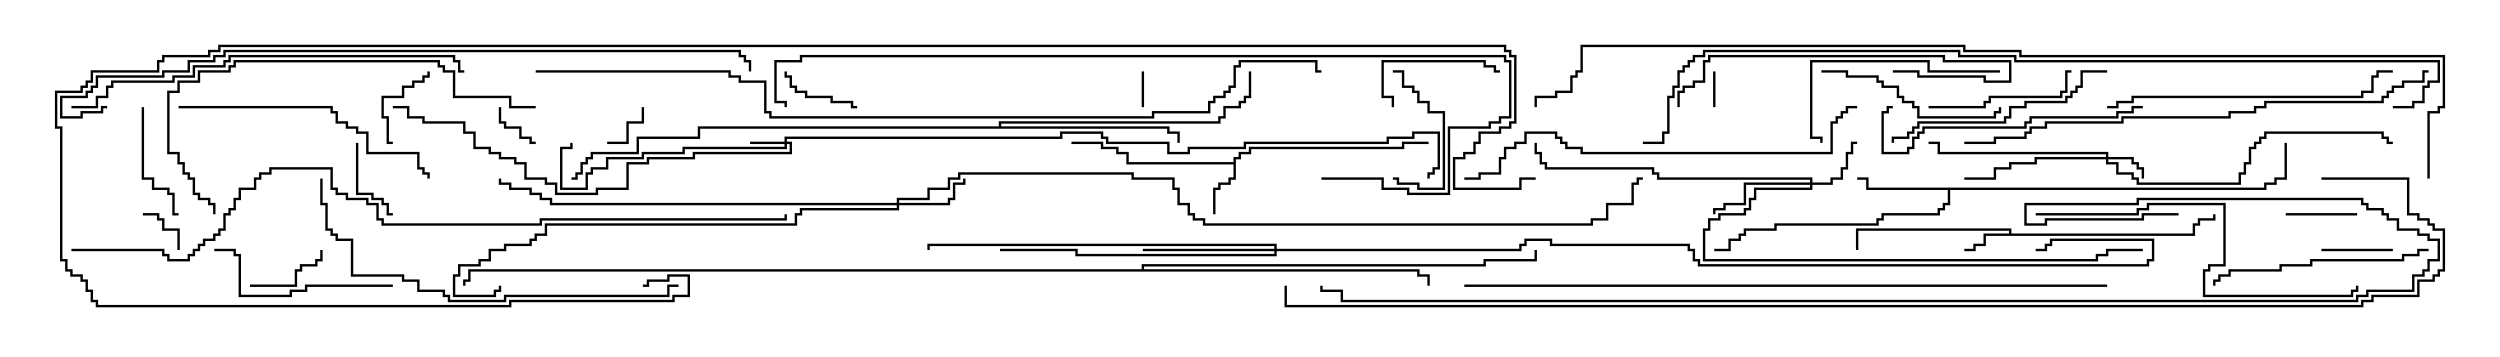 <svg version="1.1" width="105" height="15" xmlns="http://www.w3.org/2000/svg"><path d="M84.379,9.807L84.379,9.693L78.05,9.693L78.05,10.5L77.95,10.5L77.95,9.593L84.479,9.593L84.479,9.807L92.093,9.807L92.093,9.379L92.307,9.379L92.307,9.164L92.95,9.164L92.95,9L93.05,9L93.05,9.264L92.407,9.264L92.407,9.479L92.193,9.479L92.193,9.907L83.407,9.907L83.407,10.336L82.979,10.336L82.979,10.55L82.5,10.55L82.5,10.45L82.879,10.45L82.879,10.236L83.307,10.236L83.307,9.807z" stroke="none"/><path d="M51.807,6.807L51.807,6.593L52.021,6.593L52.021,6.379L52.45,6.379L52.45,6.164L58.879,6.164L58.879,5.95L60,5.95L60,6.05L58.979,6.05L58.979,6.264L52.55,6.264L52.55,6.479L52.121,6.479L52.121,6.693L51.907,6.693L51.907,7.55L51.693,7.55L51.693,7.764L51.264,7.764L51.264,7.979L51.05,7.979L51.05,9L50.95,9L50.95,7.879L51.164,7.879L51.164,7.664L51.593,7.664L51.593,7.45L51.807,7.45L51.807,6.907L47.307,6.907L47.307,6.479L46.879,6.479L46.879,6.264L46.236,6.264L46.236,6.05L45,6.05L45,5.95L46.336,5.95L46.336,6.164L46.979,6.164L46.979,6.379L47.407,6.379L47.407,6.807z" stroke="none"/><path d="M95.093,7.879L95.093,7.664L95.521,7.664L95.521,7.45L95.95,7.45L95.95,6L96.05,6L96.05,7.55L95.621,7.55L95.621,7.764L95.193,7.764L95.193,7.979L81.907,7.979L81.907,8.621L81.693,8.621L81.693,8.836L81.479,8.836L81.479,9.05L79.121,9.05L79.121,9.264L78.907,9.264L78.907,9.479L74.621,9.479L74.621,9.693L73.336,9.693L73.336,9.907L73.121,9.907L73.121,10.121L72.693,10.121L72.693,10.55L72,10.55L72,10.45L72.593,10.45L72.593,10.021L73.021,10.021L73.021,9.807L73.236,9.807L73.236,9.593L74.521,9.593L74.521,9.379L78.807,9.379L78.807,9.164L79.021,9.164L79.021,8.95L81.379,8.95L81.379,8.736L81.593,8.736L81.593,8.521L81.807,8.521L81.807,7.979L78.379,7.979L78.379,7.55L78,7.55L78,7.45L78.479,7.45L78.479,7.879z" stroke="none"/><path d="M41.95,5.307L41.95,5.093L51.164,5.093L51.164,4.879L51.379,4.879L51.379,4.45L52.021,4.45L52.021,4.236L52.236,4.236L52.236,4.021L52.45,4.021L52.45,3L52.55,3L52.55,4.121L52.336,4.121L52.336,4.336L52.121,4.336L52.121,4.55L51.479,4.55L51.479,4.979L51.264,4.979L51.264,5.193L42.05,5.193L42.05,5.307L49.121,5.307L49.121,5.521L49.55,5.521L49.55,6L49.45,6L49.45,5.621L49.021,5.621L49.021,5.407L29.407,5.407L29.407,5.836L26.836,5.836L26.836,6.479L24.907,6.479L24.907,6.693L24.693,6.693L24.693,6.907L24.479,6.907L24.479,7.336L24.264,7.336L24.264,7.55L24,7.55L24,7.45L24.164,7.45L24.164,7.236L24.379,7.236L24.379,6.807L24.593,6.807L24.593,6.593L24.807,6.593L24.807,6.379L26.736,6.379L26.736,5.736L29.307,5.736L29.307,5.307z" stroke="none"/><path d="M47.95,11.307L47.95,11.093L62.307,11.093L62.307,10.879L64.45,10.879L64.45,10.5L64.55,10.5L64.55,10.979L62.407,10.979L62.407,11.193L48.05,11.193L48.05,11.307L59.621,11.307L59.621,11.521L60.05,11.521L60.05,12L59.95,12L59.95,11.621L59.521,11.621L59.521,11.407L19.764,11.407L19.764,11.836L19.55,11.836L19.55,12L19.45,12L19.45,11.736L19.664,11.736L19.664,11.307z" stroke="none"/><path d="M32.95,5.95L32.95,5.736L44.521,5.736L44.521,5.521L46.336,5.521L46.336,5.736L46.55,5.736L46.55,5.95L49.121,5.95L49.121,6.379L49.879,6.379L49.879,6.164L52.236,6.164L52.236,5.95L58.236,5.95L58.236,5.736L59.307,5.736L59.307,5.521L60.479,5.521L60.479,7.121L60.264,7.121L60.264,7.336L60.05,7.336L60.05,7.5L59.95,7.5L59.95,7.236L60.164,7.236L60.164,7.021L60.379,7.021L60.379,5.621L59.407,5.621L59.407,5.836L58.336,5.836L58.336,6.05L52.336,6.05L52.336,6.264L49.979,6.264L49.979,6.479L49.021,6.479L49.021,6.05L46.45,6.05L46.45,5.836L46.236,5.836L46.236,5.621L44.621,5.621L44.621,5.836L33.05,5.836L33.05,5.95L33.264,5.95L33.264,6.479L29.193,6.479L29.193,6.693L27.264,6.693L27.264,6.907L26.407,6.907L26.407,7.979L25.121,7.979L25.121,8.193L23.307,8.193L23.307,7.764L22.879,7.764L22.879,7.55L22.021,7.55L22.021,6.907L21.593,6.907L21.593,6.693L20.95,6.693L20.95,6.479L20.521,6.479L20.521,6.264L19.879,6.264L19.879,5.621L19.45,5.621L19.45,5.193L17.736,5.193L17.736,4.979L17.093,4.979L17.093,4.55L16.5,4.55L16.5,4.45L17.193,4.45L17.193,4.879L17.836,4.879L17.836,5.093L19.55,5.093L19.55,5.521L19.979,5.521L19.979,6.164L20.621,6.164L20.621,6.379L21.05,6.379L21.05,6.593L21.693,6.593L21.693,6.807L22.121,6.807L22.121,7.45L22.979,7.45L22.979,7.664L23.407,7.664L23.407,8.093L25.021,8.093L25.021,7.879L26.307,7.879L26.307,6.807L27.164,6.807L27.164,6.593L29.093,6.593L29.093,6.379L33.164,6.379L33.164,6.05L33.05,6.05L33.05,6.264L28.764,6.264L28.764,6.479L27.05,6.479L27.05,6.693L25.55,6.693L25.55,7.121L24.907,7.121L24.907,7.336L24.693,7.336L24.693,7.979L23.521,7.979L23.521,6.164L23.95,6.164L23.95,6L24.05,6L24.05,6.264L23.621,6.264L23.621,7.879L24.593,7.879L24.593,7.236L24.807,7.236L24.807,7.021L25.45,7.021L25.45,6.593L26.95,6.593L26.95,6.379L28.664,6.379L28.664,6.164L32.95,6.164L32.95,6.05L31.5,6.05L31.5,5.95z" stroke="none"/><path d="M88.45,6.593L88.45,6.479L81.379,6.479L81.379,6.05L81,6.05L81,5.95L81.479,5.95L81.479,6.379L88.55,6.379L88.55,6.593L89.621,6.593L89.621,6.807L89.836,6.807L89.836,7.021L90.05,7.021L90.05,7.5L89.95,7.5L89.95,7.121L89.736,7.121L89.736,6.907L89.521,6.907L89.521,6.693L88.55,6.693L88.55,6.807L88.979,6.807L88.979,7.236L89.621,7.236L89.621,7.45L89.836,7.45L89.836,7.664L94.021,7.664L94.021,7.236L94.236,7.236L94.236,6.807L94.45,6.807L94.45,6.164L94.664,6.164L94.664,5.95L94.879,5.95L94.879,5.736L95.093,5.736L95.093,5.521L100.121,5.521L100.121,5.736L100.336,5.736L100.336,5.95L100.5,5.95L100.5,6.05L100.236,6.05L100.236,5.836L100.021,5.836L100.021,5.621L95.193,5.621L95.193,5.836L94.979,5.836L94.979,6.05L94.764,6.05L94.764,6.264L94.55,6.264L94.55,6.907L94.336,6.907L94.336,7.336L94.121,7.336L94.121,7.764L89.736,7.764L89.736,7.55L89.521,7.55L89.521,7.336L88.879,7.336L88.879,6.907L88.45,6.907L88.45,6.693L85.55,6.693L85.55,6.907L84.479,6.907L84.479,7.121L83.836,7.121L83.836,7.55L82.5,7.55L82.5,7.45L83.736,7.45L83.736,7.021L84.379,7.021L84.379,6.807L85.45,6.807L85.45,6.593z" stroke="none"/><path d="M76.021,7.664L76.021,7.55L69.593,7.55L69.593,7.336L69.379,7.336L69.379,7.121L64.879,7.121L64.879,6.907L64.664,6.907L64.664,6.479L64.45,6.479L64.45,6L64.55,6L64.55,6.379L64.764,6.379L64.764,6.807L64.979,6.807L64.979,7.021L69.479,7.021L69.479,7.236L69.693,7.236L69.693,7.45L76.121,7.45L76.121,7.664L76.879,7.664L76.879,7.45L77.307,7.45L77.307,7.021L77.521,7.021L77.521,6.379L77.736,6.379L77.736,5.95L78,5.95L78,6.05L77.836,6.05L77.836,6.479L77.621,6.479L77.621,7.121L77.407,7.121L77.407,7.55L76.979,7.55L76.979,7.764L76.121,7.764L76.121,7.979L73.764,7.979L73.764,8.407L73.55,8.407L73.55,8.836L73.336,8.836L73.336,9.05L72.264,9.05L72.264,9.264L71.836,9.264L71.836,9.693L71.621,9.693L71.621,10.879L88.021,10.879L88.021,10.664L88.45,10.664L88.45,10.45L90,10.45L90,10.55L88.55,10.55L88.55,10.764L88.121,10.764L88.121,10.979L71.521,10.979L71.521,9.593L71.736,9.593L71.736,9.164L72.164,9.164L72.164,8.95L73.236,8.95L73.236,8.736L73.45,8.736L73.45,8.307L73.664,8.307L73.664,7.879L76.021,7.879L76.021,7.764L73.336,7.764L73.336,8.621L72.479,8.621L72.479,8.836L72.05,8.836L72.05,9L71.95,9L71.95,8.736L72.379,8.736L72.379,8.521L73.236,8.521L73.236,7.664z" stroke="none"/><path d="M37.664,8.521L37.664,8.307L38.95,8.307L38.95,7.879L39.807,7.879L39.807,7.45L40.236,7.45L40.236,7.236L47.621,7.236L47.621,7.45L49.336,7.45L49.336,7.879L49.55,7.879L49.55,8.521L49.979,8.521L49.979,8.95L50.193,8.95L50.193,9.164L50.621,9.164L50.621,9.379L66.807,9.379L66.807,9.164L67.45,9.164L67.45,8.521L68.521,8.521L68.521,7.664L68.736,7.664L68.736,7.45L69,7.45L69,7.55L68.836,7.55L68.836,7.764L68.621,7.764L68.621,8.621L67.55,8.621L67.55,9.264L66.907,9.264L66.907,9.479L50.521,9.479L50.521,9.264L50.093,9.264L50.093,9.05L49.879,9.05L49.879,8.621L49.45,8.621L49.45,7.979L49.236,7.979L49.236,7.55L47.521,7.55L47.521,7.336L40.336,7.336L40.336,7.55L39.907,7.55L39.907,7.979L39.05,7.979L39.05,8.407L37.764,8.407L37.764,8.521L39.807,8.521L39.807,8.307L40.021,8.307L40.021,7.664L40.45,7.664L40.45,7.5L40.55,7.5L40.55,7.764L40.121,7.764L40.121,8.407L39.907,8.407L39.907,8.621L37.764,8.621L37.764,8.836L33.693,8.836L33.693,9.05L33.479,9.05L33.479,9.479L22.979,9.479L22.979,9.907L22.55,9.907L22.55,10.121L22.336,10.121L22.336,10.336L21.264,10.336L21.264,10.55L20.621,10.55L20.621,10.979L20.193,10.979L20.193,11.193L19.336,11.193L19.336,11.621L19.121,11.621L19.121,12.379L20.736,12.379L20.736,12.164L20.95,12.164L20.95,12L21.05,12L21.05,12.264L20.836,12.264L20.836,12.479L19.021,12.479L19.021,11.521L19.236,11.521L19.236,11.093L20.093,11.093L20.093,10.879L20.521,10.879L20.521,10.45L21.164,10.45L21.164,10.236L22.236,10.236L22.236,10.021L22.45,10.021L22.45,9.807L22.879,9.807L22.879,9.379L33.379,9.379L33.379,8.95L33.593,8.95L33.593,8.736L37.664,8.736L37.664,8.621L23.093,8.621L23.093,8.407L22.664,8.407L22.664,8.193L22.236,8.193L22.236,7.979L21.379,7.979L21.379,7.764L20.95,7.764L20.95,7.5L21.05,7.5L21.05,7.664L21.479,7.664L21.479,7.879L22.336,7.879L22.336,8.093L22.764,8.093L22.764,8.307L23.193,8.307L23.193,8.521z" stroke="none"/><path d="M53.521,10.45L53.521,10.336L39.05,10.336L39.05,10.5L38.95,10.5L38.95,10.236L53.621,10.236L53.621,10.45L63.807,10.45L63.807,10.236L64.021,10.236L64.021,10.021L65.193,10.021L65.193,10.236L70.979,10.236L70.979,10.45L71.193,10.45L71.193,10.879L71.407,10.879L71.407,11.093L90.164,11.093L90.164,10.879L90.379,10.879L90.379,10.121L86.193,10.121L86.193,10.336L85.979,10.336L85.979,10.55L85.5,10.55L85.5,10.45L85.879,10.45L85.879,10.236L86.093,10.236L86.093,10.021L90.479,10.021L90.479,10.979L90.264,10.979L90.264,11.193L71.307,11.193L71.307,10.979L71.093,10.979L71.093,10.55L70.879,10.55L70.879,10.336L65.093,10.336L65.093,10.121L64.121,10.121L64.121,10.336L63.907,10.336L63.907,10.55L53.621,10.55L53.621,10.764L45.164,10.764L45.164,10.55L42,10.55L42,10.45L45.264,10.45L45.264,10.664L53.521,10.664L53.521,10.55L48,10.55L48,10.45z" stroke="none"/><path d="M47.95,3L48.05,3L48.05,4.5L47.95,4.5z" stroke="none"/><path d="M71.95,3L72.05,3L72.05,4.5L71.95,4.5z" stroke="none"/><path d="M7.55,10.5L7.45,10.5L7.45,9.693L6.807,9.693L6.807,9.264L6.593,9.264L6.593,9.05L6,9.05L6,8.95L6.693,8.95L6.693,9.164L6.907,9.164L6.907,9.593L7.55,9.593z" stroke="none"/><path d="M25.5,6.05L25.5,5.95L26.307,5.95L26.307,5.093L26.95,5.093L26.95,4.5L27.05,4.5L27.05,5.193L26.407,5.193L26.407,6.05z" stroke="none"/><path d="M20.95,4.5L21.05,4.5L21.05,5.093L21.264,5.093L21.264,5.307L21.907,5.307L21.907,5.736L22.336,5.736L22.336,5.95L22.5,5.95L22.5,6.05L22.236,6.05L22.236,5.836L21.807,5.836L21.807,5.407L21.164,5.407L21.164,5.193L20.95,5.193z" stroke="none"/><path d="M97.5,10.55L97.5,10.45L100.5,10.45L100.5,10.55z" stroke="none"/><path d="M99,8.95L99,9.05L96,9.05L96,8.95z" stroke="none"/><path d="M16.5,5.95L16.5,6.05L16.236,6.05L16.236,4.979L16.021,4.979L16.021,4.021L16.879,4.021L16.879,3.593L17.307,3.593L17.307,3.379L17.736,3.379L17.736,3.164L17.95,3.164L17.95,3L18.05,3L18.05,3.264L17.836,3.264L17.836,3.479L17.407,3.479L17.407,3.693L16.979,3.693L16.979,4.121L16.121,4.121L16.121,4.879L16.336,4.879L16.336,5.95z" stroke="none"/><path d="M14.95,6L15.05,6L15.05,8.093L15.693,8.093L15.693,8.307L16.121,8.307L16.121,8.521L16.336,8.521L16.336,8.95L16.5,8.95L16.5,9.05L16.236,9.05L16.236,8.621L16.021,8.621L16.021,8.407L15.593,8.407L15.593,8.193L14.95,8.193z" stroke="none"/><path d="M10.5,12.05L10.5,11.95L12.379,11.95L12.379,11.307L12.593,11.307L12.593,11.093L13.236,11.093L13.236,10.879L13.45,10.879L13.45,10.5L13.55,10.5L13.55,10.979L13.336,10.979L13.336,11.193L12.693,11.193L12.693,11.407L12.479,11.407L12.479,12.05z" stroke="none"/><path d="M36,4.45L36,4.55L35.736,4.55L35.736,4.336L34.879,4.336L34.879,4.121L33.807,4.121L33.807,3.907L33.379,3.907L33.379,3.693L33.164,3.693L33.164,3.264L32.95,3.264L32.95,3L33.05,3L33.05,3.164L33.264,3.164L33.264,3.593L33.479,3.593L33.479,3.807L33.907,3.807L33.907,4.021L34.979,4.021L34.979,4.236L35.836,4.236L35.836,4.45z" stroke="none"/><path d="M58.5,3.05L58.5,2.95L58.979,2.95L58.979,3.593L59.407,3.593L59.407,3.807L59.621,3.807L59.621,4.236L60.05,4.236L60.05,4.664L60.693,4.664L60.693,7.979L59.521,7.979L59.521,7.764L58.664,7.764L58.664,7.55L58.5,7.55L58.5,7.45L58.764,7.45L58.764,7.664L59.621,7.664L59.621,7.879L60.593,7.879L60.593,4.764L59.95,4.764L59.95,4.336L59.521,4.336L59.521,3.907L59.307,3.907L59.307,3.693L58.879,3.693L58.879,3.05z" stroke="none"/><path d="M58.55,4.5L58.45,4.5L58.45,4.121L58.021,4.121L58.021,2.521L62.407,2.521L62.407,2.736L62.836,2.736L62.836,2.95L63,2.95L63,3.05L62.736,3.05L62.736,2.836L62.307,2.836L62.307,2.621L58.121,2.621L58.121,4.021L58.55,4.021z" stroke="none"/><path d="M5.95,4.5L6.05,4.5L6.05,7.45L6.479,7.45L6.479,7.879L7.121,7.879L7.121,8.093L7.336,8.093L7.336,8.95L7.5,8.95L7.5,9.05L7.236,9.05L7.236,8.193L7.021,8.193L7.021,7.979L6.379,7.979L6.379,7.55L5.95,7.55z" stroke="none"/><path d="M81,4.55L81,4.45L83.307,4.45L83.307,4.236L83.521,4.236L83.521,4.021L86.521,4.021L86.521,3.807L86.736,3.807L86.736,2.95L87,2.95L87,3.05L86.836,3.05L86.836,3.907L86.621,3.907L86.621,4.121L83.621,4.121L83.621,4.336L83.407,4.336L83.407,4.55z" stroke="none"/><path d="M16.5,11.95L16.5,12.05L12.907,12.05L12.907,12.264L12.264,12.264L12.264,12.479L10.021,12.479L10.021,10.764L9.807,10.764L9.807,10.55L9,10.55L9,10.45L9.907,10.45L9.907,10.664L10.121,10.664L10.121,12.379L12.164,12.379L12.164,12.164L12.807,12.164L12.807,11.95z" stroke="none"/><path d="M76.5,3.05L76.5,2.95L77.621,2.95L77.621,3.164L78.907,3.164L78.907,3.379L79.121,3.379L79.121,3.593L79.764,3.593L79.764,4.021L79.979,4.021L79.979,4.236L80.407,4.236L80.407,4.45L80.621,4.45L80.621,4.879L83.736,4.879L83.736,4.664L83.95,4.664L83.95,4.5L84.05,4.5L84.05,4.764L83.836,4.764L83.836,4.979L80.521,4.979L80.521,4.55L80.307,4.55L80.307,4.336L79.879,4.336L79.879,4.121L79.664,4.121L79.664,3.693L79.021,3.693L79.021,3.479L78.807,3.479L78.807,3.264L77.521,3.264L77.521,3.05z" stroke="none"/><path d="M84,2.95L84,3.05L80.95,3.05L80.95,2.621L76.121,2.621L76.121,5.736L76.55,5.736L76.55,6L76.45,6L76.45,5.836L76.021,5.836L76.021,2.521L81.05,2.521L81.05,2.95z" stroke="none"/><path d="M102,10.45L102,10.55L101.621,10.55L101.621,10.764L100.979,10.764L100.979,10.979L97.121,10.979L97.121,11.193L95.836,11.193L95.836,11.407L93.693,11.407L93.693,11.621L93.264,11.621L93.264,11.836L93.05,11.836L93.05,12L92.95,12L92.95,11.736L93.164,11.736L93.164,11.521L93.593,11.521L93.593,11.307L95.736,11.307L95.736,11.093L97.021,11.093L97.021,10.879L100.879,10.879L100.879,10.664L101.521,10.664L101.521,10.45z" stroke="none"/><path d="M79.5,3.05L79.5,2.95L80.621,2.95L80.621,3.164L83.407,3.164L83.407,3.379L84.379,3.379L84.379,2.621L81.593,2.621L81.593,2.407L71.836,2.407L71.836,2.621L71.621,2.621L71.621,3.479L71.193,3.479L71.193,3.693L70.764,3.693L70.764,3.907L70.55,3.907L70.55,4.5L70.45,4.5L70.45,3.807L70.664,3.807L70.664,3.593L71.093,3.593L71.093,3.379L71.521,3.379L71.521,2.521L71.736,2.521L71.736,2.307L81.693,2.307L81.693,2.521L84.479,2.521L84.479,3.479L83.307,3.479L83.307,3.264L80.521,3.264L80.521,3.05z" stroke="none"/><path d="M88.5,2.95L88.5,3.05L87.479,3.05L87.479,3.693L87.264,3.693L87.264,3.907L87.05,3.907L87.05,4.121L86.836,4.121L86.836,4.336L85.121,4.336L85.121,4.55L84.479,4.55L84.479,4.979L84.264,4.979L84.264,5.193L80.621,5.193L80.621,5.407L80.407,5.407L80.407,5.621L80.193,5.621L80.193,5.836L79.55,5.836L79.55,6L79.45,6L79.45,5.736L80.093,5.736L80.093,5.521L80.307,5.521L80.307,5.307L80.521,5.307L80.521,5.093L84.164,5.093L84.164,4.879L84.379,4.879L84.379,4.45L85.021,4.45L85.021,4.236L86.736,4.236L86.736,4.021L86.95,4.021L86.95,3.807L87.164,3.807L87.164,3.593L87.379,3.593L87.379,2.95z" stroke="none"/><path d="M90,4.45L90,4.55L89.621,4.55L89.621,4.764L88.979,4.764L88.979,4.979L85.336,4.979L85.336,5.193L85.121,5.193L85.121,5.407L80.836,5.407L80.836,5.621L80.621,5.621L80.621,5.836L80.407,5.836L80.407,6.264L80.193,6.264L80.193,6.479L79.021,6.479L79.021,4.664L79.236,4.664L79.236,4.45L79.5,4.45L79.5,4.55L79.336,4.55L79.336,4.764L79.121,4.764L79.121,6.379L80.093,6.379L80.093,6.164L80.307,6.164L80.307,5.736L80.521,5.736L80.521,5.521L80.736,5.521L80.736,5.307L85.021,5.307L85.021,5.093L85.236,5.093L85.236,4.879L88.879,4.879L88.879,4.664L89.521,4.664L89.521,4.45z" stroke="none"/><path d="M7.5,4.55L7.5,4.45L13.979,4.45L13.979,4.664L14.193,4.664L14.193,5.093L14.621,5.093L14.621,5.307L15.05,5.307L15.05,5.521L15.479,5.521L15.479,6.379L17.621,6.379L17.621,7.021L17.836,7.021L17.836,7.236L18.05,7.236L18.05,7.5L17.95,7.5L17.95,7.336L17.736,7.336L17.736,7.121L17.521,7.121L17.521,6.479L15.379,6.479L15.379,5.621L14.95,5.621L14.95,5.407L14.521,5.407L14.521,5.193L14.093,5.193L14.093,4.764L13.879,4.764L13.879,4.55z" stroke="none"/><path d="M88.5,4.55L88.5,4.45L88.879,4.45L88.879,4.236L89.521,4.236L89.521,4.021L99.164,4.021L99.164,3.807L99.593,3.807L99.593,3.164L99.807,3.164L99.807,2.95L100.5,2.95L100.5,3.05L99.907,3.05L99.907,3.264L99.693,3.264L99.693,3.907L99.264,3.907L99.264,4.121L89.621,4.121L89.621,4.336L88.979,4.336L88.979,4.55z" stroke="none"/><path d="M85.5,9.05L85.5,8.95L89.736,8.95L89.736,8.736L90.164,8.736L90.164,8.521L93.479,8.521L93.479,11.193L92.836,11.193L92.836,11.407L92.621,11.407L92.621,12.379L98.736,12.379L98.736,12.164L98.95,12.164L98.95,12L99.05,12L99.05,12.264L98.836,12.264L98.836,12.479L92.521,12.479L92.521,11.307L92.736,11.307L92.736,11.093L93.379,11.093L93.379,8.621L90.264,8.621L90.264,8.836L89.836,8.836L89.836,9.05z" stroke="none"/><path d="M22.5,4.45L22.5,4.55L21.379,4.55L21.379,4.121L19.021,4.121L19.021,3.05L18.593,3.05L18.593,2.836L18.379,2.836L18.379,2.621L9.907,2.621L9.907,2.836L9.693,2.836L9.693,3.05L8.407,3.05L8.407,3.479L7.55,3.479L7.55,3.907L7.121,3.907L7.121,6.379L7.55,6.379L7.55,6.807L7.764,6.807L7.764,7.236L7.979,7.236L7.979,7.45L8.193,7.45L8.193,8.093L8.407,8.093L8.407,8.307L8.836,8.307L8.836,8.521L9.05,8.521L9.05,9L8.95,9L8.95,8.621L8.736,8.621L8.736,8.407L8.307,8.407L8.307,8.193L8.093,8.193L8.093,7.55L7.879,7.55L7.879,7.336L7.664,7.336L7.664,6.907L7.45,6.907L7.45,6.479L7.021,6.479L7.021,3.807L7.45,3.807L7.45,3.379L8.307,3.379L8.307,2.95L9.593,2.95L9.593,2.736L9.807,2.736L9.807,2.521L18.479,2.521L18.479,2.736L18.693,2.736L18.693,2.95L19.121,2.95L19.121,4.021L21.479,4.021L21.479,4.45z" stroke="none"/><path d="M28.5,11.95L28.5,12.05L28.121,12.05L28.121,12.479L21.264,12.479L21.264,12.693L18.807,12.693L18.807,12.479L18.593,12.479L18.593,12.264L17.521,12.264L17.521,11.836L16.879,11.836L16.879,11.621L14.736,11.621L14.736,10.121L14.093,10.121L14.093,9.907L13.879,9.907L13.879,9.693L13.664,9.693L13.664,8.621L13.45,8.621L13.45,7.5L13.55,7.5L13.55,8.521L13.764,8.521L13.764,9.593L13.979,9.593L13.979,9.807L14.193,9.807L14.193,10.021L14.836,10.021L14.836,11.521L16.979,11.521L16.979,11.736L17.621,11.736L17.621,12.164L18.693,12.164L18.693,12.379L18.907,12.379L18.907,12.593L21.164,12.593L21.164,12.379L28.021,12.379L28.021,11.95z" stroke="none"/><path d="M3,4.55L3,4.45L4.021,4.45L4.021,4.021L4.45,4.021L4.45,3.593L4.664,3.593L4.664,3.379L7.236,3.379L7.236,3.164L8.093,3.164L8.093,2.736L9.379,2.736L9.379,2.521L9.593,2.521L9.593,2.307L19.121,2.307L19.121,2.521L19.336,2.521L19.336,2.95L19.5,2.95L19.5,3.05L19.236,3.05L19.236,2.621L19.021,2.621L19.021,2.407L9.693,2.407L9.693,2.621L9.479,2.621L9.479,2.836L8.193,2.836L8.193,3.264L7.336,3.264L7.336,3.479L4.764,3.479L4.764,3.693L4.55,3.693L4.55,4.121L4.121,4.121L4.121,4.55z" stroke="none"/><path d="M78,4.45L78,4.55L77.621,4.55L77.621,4.764L77.407,4.764L77.407,4.979L77.193,4.979L77.193,5.193L76.979,5.193L76.979,6.479L66.379,6.479L66.379,6.264L65.736,6.264L65.736,6.05L65.521,6.05L65.521,5.836L65.307,5.836L65.307,5.621L64.121,5.621L64.121,6.05L63.693,6.05L63.693,6.264L63.264,6.264L63.264,6.693L63.05,6.693L63.05,7.336L62.193,7.336L62.193,7.55L61.5,7.55L61.5,7.45L62.093,7.45L62.093,7.236L62.95,7.236L62.95,6.593L63.164,6.593L63.164,6.164L63.593,6.164L63.593,5.95L64.021,5.95L64.021,5.521L65.407,5.521L65.407,5.736L65.621,5.736L65.621,5.95L65.836,5.95L65.836,6.164L66.479,6.164L66.479,6.379L76.879,6.379L76.879,5.093L77.093,5.093L77.093,4.879L77.307,4.879L77.307,4.664L77.521,4.664L77.521,4.45z" stroke="none"/><path d="M102,2.95L102,3.05L101.836,3.05L101.836,3.479L100.979,3.479L100.979,3.693L100.55,3.693L100.55,3.907L100.336,3.907L100.336,4.121L100.121,4.121L100.121,4.336L95.193,4.336L95.193,4.55L94.764,4.55L94.764,4.764L93.693,4.764L93.693,4.979L89.193,4.979L89.193,5.193L85.979,5.193L85.979,5.407L85.336,5.407L85.336,5.621L85.121,5.621L85.121,5.836L83.836,5.836L83.836,6.05L82.5,6.05L82.5,5.95L83.736,5.95L83.736,5.736L85.021,5.736L85.021,5.521L85.236,5.521L85.236,5.307L85.879,5.307L85.879,5.093L89.093,5.093L89.093,4.879L93.593,4.879L93.593,4.664L94.664,4.664L94.664,4.45L95.093,4.45L95.093,4.236L100.021,4.236L100.021,4.021L100.236,4.021L100.236,3.807L100.45,3.807L100.45,3.593L100.879,3.593L100.879,3.379L101.736,3.379L101.736,2.95z" stroke="none"/><path d="M55.5,7.55L55.5,7.45L58.121,7.45L58.121,7.879L59.193,7.879L59.193,8.093L60.807,8.093L60.807,5.307L62.521,5.307L62.521,5.093L62.95,5.093L62.95,4.879L63.379,4.879L63.379,2.621L63.164,2.621L63.164,2.407L33.693,2.407L33.693,2.621L32.621,2.621L32.621,4.236L33.05,4.236L33.05,4.5L32.95,4.5L32.95,4.336L32.521,4.336L32.521,2.521L33.593,2.521L33.593,2.307L63.264,2.307L63.264,2.521L63.479,2.521L63.479,4.979L63.05,4.979L63.05,5.193L62.621,5.193L62.621,5.407L60.907,5.407L60.907,8.193L59.093,8.193L59.093,7.979L58.021,7.979L58.021,7.55z" stroke="none"/><path d="M61.5,12.05L61.5,11.95L88.5,11.95L88.5,12.05z" stroke="none"/><path d="M4.5,4.45L4.5,4.55L4.336,4.55L4.336,4.764L3.479,4.764L3.479,4.979L2.521,4.979L2.521,4.021L3.593,4.021L3.593,3.807L3.807,3.807L3.807,3.593L4.021,3.593L4.021,3.164L6.807,3.164L6.807,2.95L7.879,2.95L7.879,2.521L8.95,2.521L8.95,2.307L9.379,2.307L9.379,2.093L31.121,2.093L31.121,2.307L31.336,2.307L31.336,2.521L31.55,2.521L31.55,3L31.45,3L31.45,2.621L31.236,2.621L31.236,2.407L31.021,2.407L31.021,2.193L9.479,2.193L9.479,2.407L9.05,2.407L9.05,2.621L7.979,2.621L7.979,3.05L6.907,3.05L6.907,3.264L4.121,3.264L4.121,3.693L3.907,3.693L3.907,3.907L3.693,3.907L3.693,4.121L2.621,4.121L2.621,4.879L3.379,4.879L3.379,4.664L4.236,4.664L4.236,4.45z" stroke="none"/><path d="M3,10.55L3,10.45L6.907,10.45L6.907,10.664L7.121,10.664L7.121,10.879L7.879,10.879L7.879,10.664L8.093,10.664L8.093,10.45L8.307,10.45L8.307,10.236L8.521,10.236L8.521,10.021L8.95,10.021L8.95,9.807L9.164,9.807L9.164,9.593L9.379,9.593L9.379,8.95L9.593,8.95L9.593,8.736L9.807,8.736L9.807,8.307L10.021,8.307L10.021,7.879L10.664,7.879L10.664,7.45L10.879,7.45L10.879,7.236L11.307,7.236L11.307,7.021L13.979,7.021L13.979,7.879L14.193,7.879L14.193,8.093L14.621,8.093L14.621,8.307L15.479,8.307L15.479,8.521L15.907,8.521L15.907,9.164L16.121,9.164L16.121,9.379L22.664,9.379L22.664,9.164L32.95,9.164L32.95,9L33.05,9L33.05,9.264L22.764,9.264L22.764,9.479L16.021,9.479L16.021,9.264L15.807,9.264L15.807,8.621L15.379,8.621L15.379,8.407L14.521,8.407L14.521,8.193L14.093,8.193L14.093,7.979L13.879,7.979L13.879,7.121L11.407,7.121L11.407,7.336L10.979,7.336L10.979,7.55L10.764,7.55L10.764,7.979L10.121,7.979L10.121,8.407L9.907,8.407L9.907,8.836L9.693,8.836L9.693,9.05L9.479,9.05L9.479,9.693L9.264,9.693L9.264,9.907L9.05,9.907L9.05,10.121L8.621,10.121L8.621,10.336L8.407,10.336L8.407,10.55L8.193,10.55L8.193,10.764L7.979,10.764L7.979,10.979L7.021,10.979L7.021,10.764L6.807,10.764L6.807,10.55z" stroke="none"/><path d="M100.5,4.55L100.5,4.45L101.307,4.45L101.307,4.236L101.736,4.236L101.736,3.593L101.95,3.593L101.95,3.379L102.379,3.379L102.379,2.621L84.593,2.621L84.593,2.407L82.236,2.407L82.236,2.193L71.621,2.193L71.621,2.407L71.193,2.407L71.193,2.621L70.979,2.621L70.979,2.836L70.764,2.836L70.764,3.05L70.55,3.05L70.55,3.693L70.336,3.693L70.336,4.121L70.121,4.121L70.121,5.621L69.907,5.621L69.907,6.05L69,6.05L69,5.95L69.807,5.95L69.807,5.521L70.021,5.521L70.021,4.021L70.236,4.021L70.236,3.593L70.45,3.593L70.45,2.95L70.664,2.95L70.664,2.736L70.879,2.736L70.879,2.521L71.093,2.521L71.093,2.307L71.521,2.307L71.521,2.093L82.336,2.093L82.336,2.307L84.693,2.307L84.693,2.521L102.479,2.521L102.479,3.479L102.05,3.479L102.05,3.693L101.836,3.693L101.836,4.336L101.407,4.336L101.407,4.55z" stroke="none"/><path d="M22.5,3.05L22.5,2.95L30.693,2.95L30.693,3.164L31.121,3.164L31.121,3.379L32.193,3.379L32.193,4.664L32.407,4.664L32.407,4.879L48.379,4.879L48.379,4.664L50.736,4.664L50.736,4.236L50.95,4.236L50.95,4.021L51.379,4.021L51.379,3.807L51.593,3.807L51.593,3.593L51.807,3.593L51.807,2.736L52.021,2.736L52.021,2.521L55.336,2.521L55.336,2.95L55.5,2.95L55.5,3.05L55.236,3.05L55.236,2.621L52.121,2.621L52.121,2.836L51.907,2.836L51.907,3.693L51.693,3.693L51.693,3.907L51.479,3.907L51.479,4.121L51.05,4.121L51.05,4.336L50.836,4.336L50.836,4.764L48.479,4.764L48.479,4.979L32.307,4.979L32.307,4.764L32.093,4.764L32.093,3.479L31.021,3.479L31.021,3.264L30.593,3.264L30.593,3.05z" stroke="none"/><path d="M91.5,8.95L91.5,9.05L90.05,9.05L90.05,9.264L85.979,9.264L85.979,9.479L85.021,9.479L85.021,8.521L89.736,8.521L89.736,8.307L99.264,8.307L99.264,8.521L99.479,8.521L99.479,8.736L100.121,8.736L100.121,8.95L100.336,8.95L100.336,9.164L100.764,9.164L100.764,9.593L101.621,9.593L101.621,9.807L102.05,9.807L102.05,10.021L102.479,10.021L102.479,10.979L102.05,10.979L102.05,11.407L101.836,11.407L101.836,11.621L101.407,11.621L101.407,12.264L99.479,12.264L99.479,12.479L99.05,12.479L99.05,12.693L56.307,12.693L56.307,12.264L55.45,12.264L55.45,12L55.55,12L55.55,12.164L56.407,12.164L56.407,12.593L98.95,12.593L98.95,12.379L99.379,12.379L99.379,12.164L101.307,12.164L101.307,11.521L101.736,11.521L101.736,11.307L101.95,11.307L101.95,10.879L102.379,10.879L102.379,10.121L101.95,10.121L101.95,9.907L101.521,9.907L101.521,9.693L100.664,9.693L100.664,9.264L100.236,9.264L100.236,9.05L100.021,9.05L100.021,8.836L99.379,8.836L99.379,8.621L99.164,8.621L99.164,8.407L89.836,8.407L89.836,8.621L85.121,8.621L85.121,9.379L85.879,9.379L85.879,9.164L89.95,9.164L89.95,8.95z" stroke="none"/><path d="M102.05,7.5L101.95,7.5L101.95,4.664L102.379,4.664L102.379,4.45L102.593,4.45L102.593,2.407L84.807,2.407L84.807,2.193L82.45,2.193L82.45,1.979L66.479,1.979L66.479,3.05L66.264,3.05L66.264,3.264L66.05,3.264L66.05,3.907L65.407,3.907L65.407,4.121L64.55,4.121L64.55,4.5L64.45,4.5L64.45,4.021L65.307,4.021L65.307,3.807L65.95,3.807L65.95,3.164L66.164,3.164L66.164,2.95L66.379,2.95L66.379,1.879L82.55,1.879L82.55,2.093L84.907,2.093L84.907,2.307L102.693,2.307L102.693,4.55L102.479,4.55L102.479,4.764L102.05,4.764z" stroke="none"/><path d="M27,12.05L27,11.95L27.164,11.95L27.164,11.736L28.021,11.736L28.021,11.521L28.979,11.521L28.979,12.479L28.336,12.479L28.336,12.693L21.479,12.693L21.479,12.907L4.021,12.907L4.021,12.693L3.807,12.693L3.807,12.264L3.593,12.264L3.593,11.836L3.379,11.836L3.379,11.621L2.95,11.621L2.95,11.407L2.736,11.407L2.736,10.979L2.521,10.979L2.521,5.407L2.307,5.407L2.307,3.807L3.379,3.807L3.379,3.593L3.593,3.593L3.593,3.379L3.807,3.379L3.807,2.95L6.593,2.95L6.593,2.521L6.807,2.521L6.807,2.307L8.736,2.307L8.736,2.093L9.164,2.093L9.164,1.879L63.264,1.879L63.264,2.093L63.479,2.093L63.479,2.307L63.693,2.307L63.693,5.193L63.479,5.193L63.479,5.407L63.05,5.407L63.05,5.621L62.193,5.621L62.193,6.05L61.979,6.05L61.979,6.479L61.55,6.479L61.55,6.693L61.121,6.693L61.121,7.879L63.807,7.879L63.807,7.45L64.5,7.45L64.5,7.55L63.907,7.55L63.907,7.979L61.021,7.979L61.021,6.593L61.45,6.593L61.45,6.379L61.879,6.379L61.879,5.95L62.093,5.95L62.093,5.521L62.95,5.521L62.95,5.307L63.379,5.307L63.379,5.093L63.593,5.093L63.593,2.407L63.379,2.407L63.379,2.193L63.164,2.193L63.164,1.979L9.264,1.979L9.264,2.193L8.836,2.193L8.836,2.407L6.907,2.407L6.907,2.621L6.693,2.621L6.693,3.05L3.907,3.05L3.907,3.479L3.693,3.479L3.693,3.693L3.479,3.693L3.479,3.907L2.407,3.907L2.407,5.307L2.621,5.307L2.621,10.879L2.836,10.879L2.836,11.307L3.05,11.307L3.05,11.521L3.479,11.521L3.479,11.736L3.693,11.736L3.693,12.164L3.907,12.164L3.907,12.593L4.121,12.593L4.121,12.807L21.379,12.807L21.379,12.593L28.236,12.593L28.236,12.379L28.879,12.379L28.879,11.621L28.121,11.621L28.121,11.836L27.264,11.836L27.264,12.05z" stroke="none"/><path d="M97.5,7.55L97.5,7.45L101.193,7.45L101.193,8.95L101.621,8.95L101.621,9.164L102.05,9.164L102.05,9.379L102.264,9.379L102.264,9.593L102.693,9.593L102.693,11.407L102.479,11.407L102.479,11.621L102.264,11.621L102.264,11.836L101.621,11.836L101.621,12.479L99.693,12.479L99.693,12.693L99.264,12.693L99.264,12.907L53.95,12.907L53.95,12L54.05,12L54.05,12.807L99.164,12.807L99.164,12.593L99.593,12.593L99.593,12.379L101.521,12.379L101.521,11.736L102.164,11.736L102.164,11.521L102.379,11.521L102.379,11.307L102.593,11.307L102.593,9.693L102.164,9.693L102.164,9.479L101.95,9.479L101.95,9.264L101.521,9.264L101.521,9.05L101.093,9.05L101.093,7.55z" stroke="none"/></svg>